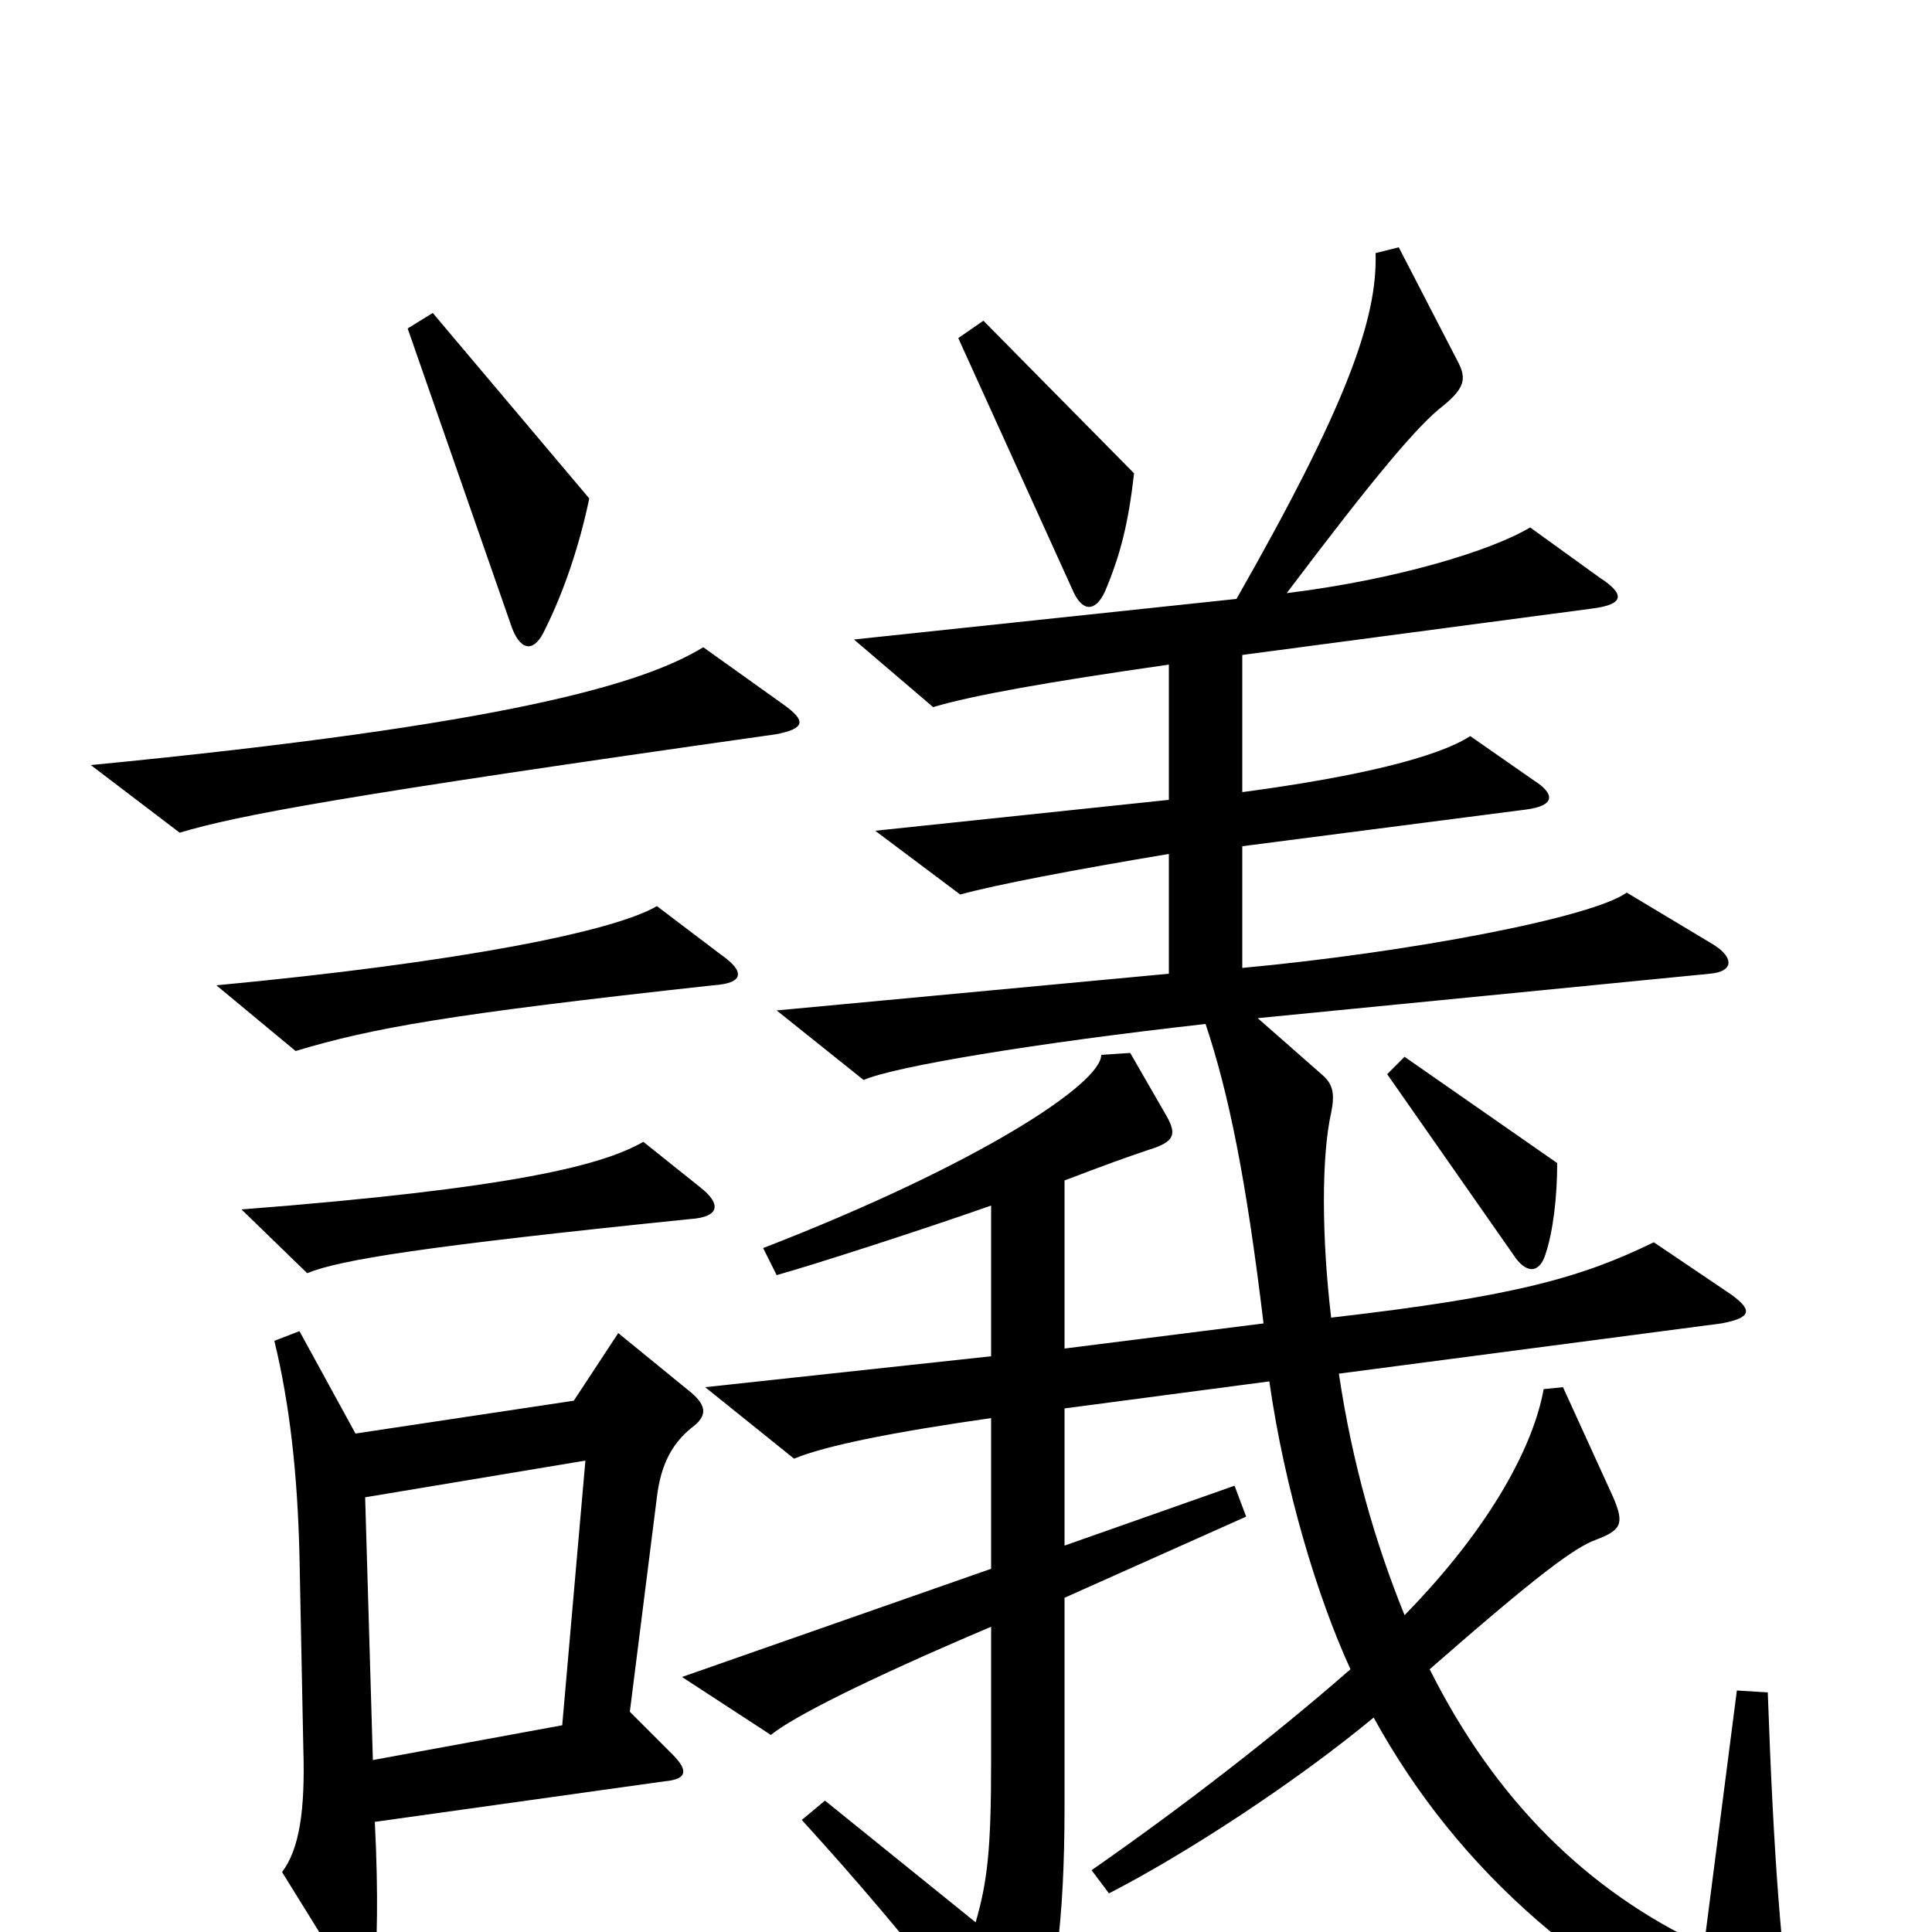 <svg xmlns="http://www.w3.org/2000/svg" viewBox="0 -1000 1000 1000">
	<path fill="#000000" d="M587 -755L509 -834L496 -825L555 -695C560 -683 567 -683 572 -694C580 -713 584 -729 587 -755ZM305 -742L224 -838L211 -830L265 -675C270 -662 277 -663 282 -674C292 -694 300 -718 305 -742ZM406 -635L364 -665C333 -646 263 -625 47 -604L93 -569C123 -578 176 -588 402 -620C417 -623 417 -627 406 -635ZM373 -506L340 -531C318 -518 239 -502 112 -490L153 -456C193 -468 232 -475 369 -490C385 -491 386 -497 373 -506ZM929 58C922 14 918 -39 915 -124L899 -125L882 7C822 -21 774 -68 740 -136C796 -185 815 -199 826 -203C839 -208 841 -211 835 -225L809 -282L799 -281C794 -253 773 -211 727 -164C712 -201 700 -242 693 -289L891 -315C907 -318 907 -322 896 -330L856 -357C819 -339 785 -329 689 -318C684 -360 684 -402 689 -424C691 -434 690 -439 684 -444L651 -473L885 -496C897 -497 898 -504 887 -511L842 -538C824 -525 729 -507 643 -499V-562L790 -581C805 -583 805 -589 794 -596L761 -619C744 -608 703 -598 643 -590V-661L824 -685C840 -687 842 -692 828 -701L792 -727C772 -715 723 -700 666 -693C712 -754 734 -780 747 -790C758 -799 759 -804 755 -812L724 -872L712 -869C713 -835 697 -790 640 -690L442 -669L483 -634C503 -640 542 -647 605 -656V-586L453 -570L497 -537C515 -542 557 -550 605 -558V-496L402 -477L447 -441C463 -448 535 -460 624 -470C636 -434 645 -390 654 -315L551 -302V-389C572 -397 583 -401 595 -405C608 -409 609 -413 604 -422L585 -455L570 -454C570 -439 506 -397 395 -354L402 -340C420 -345 476 -363 513 -376V-298L365 -282L411 -245C428 -252 464 -259 513 -266V-188L353 -132L399 -102C410 -111 447 -130 513 -158V-88C513 -42 511 -26 505 -5L427 -68L415 -58C456 -13 492 31 514 63C523 75 528 74 534 62C546 36 551 -7 551 -64V-173L645 -215L639 -231L551 -200V-271L657 -285C665 -229 682 -173 699 -136C659 -101 611 -64 565 -32L574 -20C613 -40 670 -77 711 -111C755 -31 823 28 917 69C925 73 931 69 929 58ZM806 -398L727 -453L718 -444L783 -351C790 -340 797 -341 800 -351C804 -363 806 -381 806 -398ZM363 -385L333 -409C312 -397 267 -385 125 -374L159 -341C176 -348 220 -355 357 -369C373 -370 373 -377 363 -385ZM358 -261C366 -267 366 -272 358 -279L320 -310L297 -275L184 -258L155 -311L142 -306C150 -273 154 -237 155 -195L157 -95C158 -63 155 -43 146 -31L177 19C188 35 193 34 194 17C195 8 196 -18 194 -57L344 -78C355 -79 357 -83 348 -92L326 -114L340 -225C342 -242 348 -253 358 -261ZM303 -244L291 -107L193 -89L189 -225Z"/>
</svg>